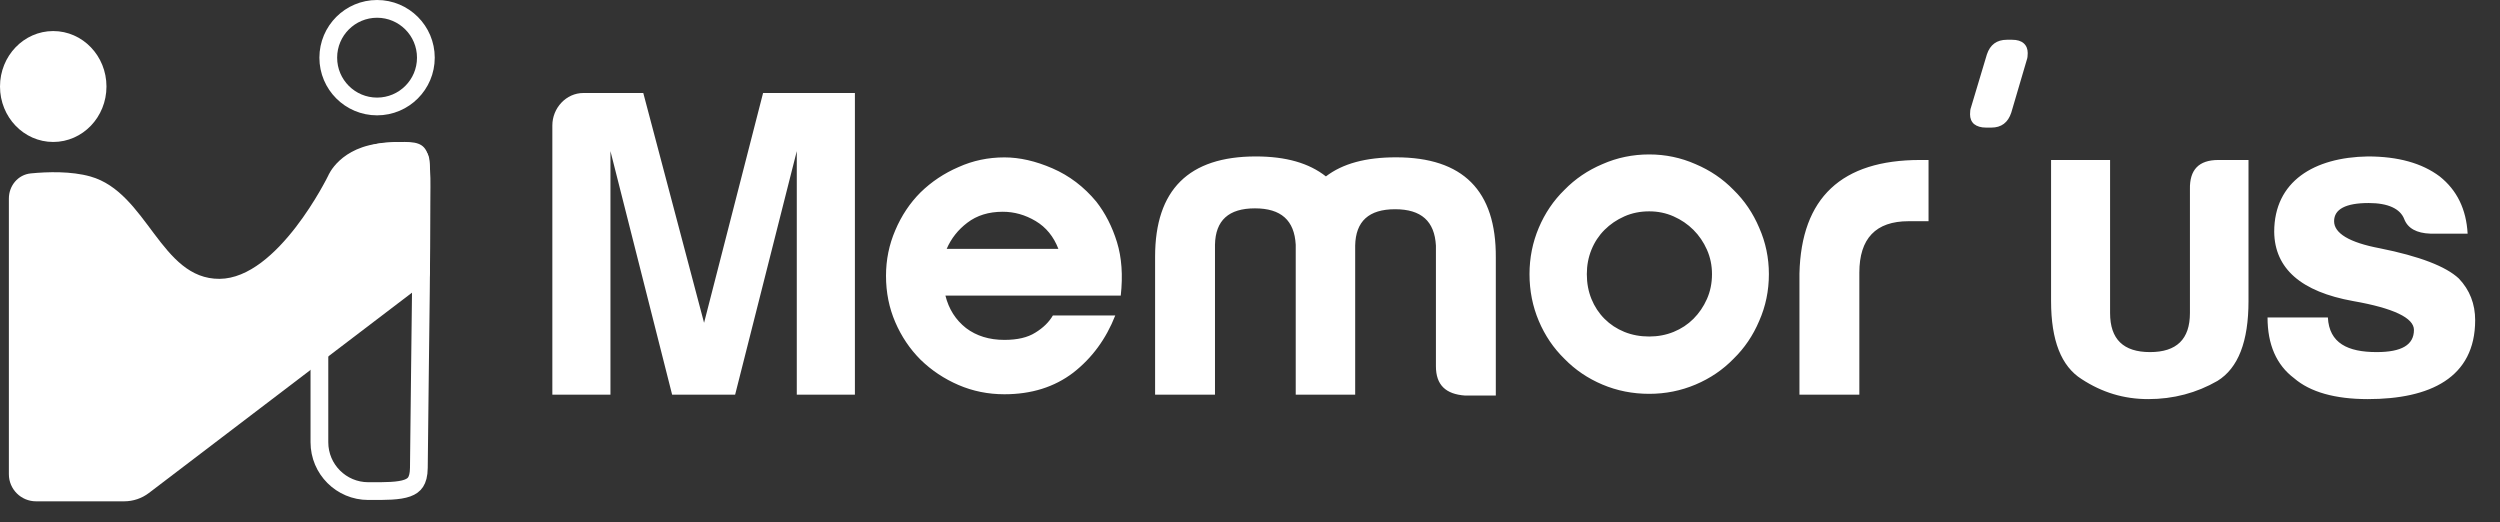 <svg width="182" height="38" viewBox="0 0 182 38" fill="none" xmlns="http://www.w3.org/2000/svg">
<rect x="0" y="0" width="182" height="38" fill="#333333" stroke="none"/>
<path d="M-0 6.298C-0 8.528 1.735 10.335 3.875 10.335C6.016 10.335 7.751 8.528 7.751 6.298C7.751 4.068 6.016 2.261 3.875 2.261C1.735 2.261 -0 4.068 -0 6.298Z" fill="white"/>
<path d="M23.253 17.347C23.253 14.165 25.209 11.29 28.14 11.019C28.945 10.945 29.608 10.977 30.054 11.129C30.269 11.202 30.402 11.292 30.482 11.381C30.554 11.463 30.611 11.575 30.626 11.755C30.707 12.76 30.688 16.68 30.641 21.219C30.62 23.148 30.595 25.18 30.571 27.129C30.538 29.738 30.508 32.198 30.493 34.061C30.489 34.585 30.384 34.9 30.255 35.096C30.131 35.285 29.945 35.426 29.655 35.531C29.353 35.64 28.962 35.7 28.467 35.728C28.041 35.752 27.575 35.751 27.06 35.751C26.977 35.751 26.894 35.751 26.809 35.751C24.845 35.751 23.253 34.159 23.253 32.195V17.347Z" stroke="white" stroke-width="1.292"/>
<path d="M23.898 4.199C23.898 6.161 25.489 7.751 27.451 7.751C29.413 7.751 31.003 6.161 31.003 4.199C31.003 2.237 29.413 0.646 27.451 0.646C25.489 0.646 23.898 2.237 23.898 4.199Z" stroke="white" stroke-width="1.292"/>
<path d="M2.244 12.623C3.467 12.504 5.176 12.453 6.582 12.848C10.729 14.015 11.687 20.327 15.98 20.3C20.246 20.274 23.895 12.786 23.895 12.786C23.895 12.786 24.754 10.64 27.952 10.413C31.149 10.186 31.399 10.183 31.316 14.334C31.258 17.228 31.28 18.987 31.3 19.787C31.307 20.109 31.162 20.417 30.904 20.613L10.842 35.888C10.325 36.282 9.691 36.496 9.04 36.496H2.624C1.531 36.496 0.646 35.614 0.646 34.525V14.457C0.646 13.521 1.308 12.714 2.244 12.623Z" fill="white"/>
<path d="M40.211 9.128C40.211 7.868 41.212 6.77 42.471 6.77H46.831L51.256 23.5L55.552 6.77H62.237V28.732H58.006V11.001L53.517 28.732H48.931L44.441 11.001V28.732H40.211V9.128ZM68.919 18.116H77.05C76.702 17.216 76.15 16.541 75.393 16.091C74.636 15.641 73.838 15.416 73 15.416C71.977 15.416 71.118 15.682 70.422 16.214C69.747 16.725 69.246 17.359 68.919 18.116ZM81.591 21.522H68.827C69.072 22.504 69.573 23.291 70.33 23.885C71.087 24.457 72.018 24.744 73.122 24.744C74.063 24.744 74.81 24.57 75.362 24.222C75.935 23.874 76.365 23.455 76.651 22.964H81.192C80.517 24.682 79.494 26.073 78.124 27.137C76.753 28.18 75.086 28.702 73.122 28.702C71.936 28.702 70.821 28.477 69.778 28.027C68.735 27.577 67.814 26.963 67.016 26.186C66.239 25.409 65.626 24.498 65.176 23.455C64.726 22.412 64.501 21.287 64.501 20.08C64.501 18.914 64.726 17.809 65.176 16.766C65.626 15.703 66.239 14.782 67.016 14.005C67.814 13.227 68.735 12.614 69.778 12.164C70.821 11.693 71.936 11.458 73.122 11.458C74.227 11.458 75.393 11.724 76.62 12.256C77.847 12.788 78.911 13.596 79.811 14.68C80.466 15.518 80.967 16.5 81.315 17.625C81.662 18.75 81.754 20.049 81.591 21.522ZM91.358 15.168C89.452 15.168 88.484 16.04 88.451 17.816V28.732H84.091V18.688C84.091 13.811 86.546 11.389 91.423 11.389C93.619 11.389 95.298 11.873 96.526 12.842C97.753 11.905 99.432 11.453 101.629 11.453C106.505 11.453 108.928 13.876 108.895 18.753V28.797H106.667C105.246 28.7 104.535 28.022 104.535 26.665V17.881C104.438 16.104 103.469 15.232 101.564 15.232C99.658 15.232 98.689 16.104 98.657 17.881V28.732H94.329V17.816C94.232 16.04 93.263 15.168 91.358 15.168ZM111.348 19.957C111.348 18.771 111.573 17.646 112.023 16.582C112.473 15.518 113.097 14.598 113.894 13.821C114.672 13.023 115.592 12.399 116.656 11.949C117.719 11.479 118.855 11.243 120.062 11.243C121.248 11.243 122.373 11.479 123.437 11.949C124.5 12.399 125.421 13.023 126.198 13.821C126.996 14.598 127.62 15.518 128.07 16.582C128.54 17.646 128.775 18.771 128.775 19.957C128.775 21.164 128.54 22.299 128.07 23.363C127.62 24.427 126.996 25.347 126.198 26.124C125.421 26.922 124.5 27.546 123.437 27.996C122.373 28.446 121.248 28.671 120.062 28.671C118.855 28.671 117.719 28.446 116.656 27.996C115.592 27.546 114.672 26.922 113.894 26.124C113.097 25.347 112.473 24.427 112.023 23.363C111.573 22.299 111.348 21.164 111.348 19.957ZM115.521 19.957C115.521 20.612 115.633 21.215 115.858 21.767C116.083 22.32 116.4 22.8 116.809 23.21C117.218 23.619 117.699 23.936 118.251 24.161C118.804 24.386 119.407 24.498 120.062 24.498C120.696 24.498 121.289 24.386 121.841 24.161C122.393 23.936 122.874 23.619 123.283 23.21C123.692 22.8 124.02 22.32 124.265 21.767C124.51 21.215 124.633 20.612 124.633 19.957C124.633 19.323 124.51 18.73 124.265 18.178C124.02 17.625 123.692 17.145 123.283 16.736C122.874 16.326 122.393 15.999 121.841 15.754C121.289 15.508 120.696 15.386 120.062 15.386C119.407 15.386 118.804 15.508 118.251 15.754C117.699 15.999 117.218 16.326 116.809 16.736C116.4 17.145 116.083 17.625 115.858 18.178C115.633 18.73 115.521 19.323 115.521 19.957ZM131 28.732V19.915C131.129 14.392 134.068 11.647 139.784 11.647H140.398V16.104H138.945C136.555 16.104 135.36 17.364 135.36 19.851V28.732H131ZM146.487 2.895C146.853 2.895 147.133 2.981 147.327 3.153C147.521 3.325 147.618 3.562 147.618 3.863C147.618 4.079 147.596 4.24 147.553 4.348L146.423 8.191C146.186 8.923 145.701 9.289 144.969 9.289H144.582C144.216 9.289 143.925 9.203 143.71 9.031C143.516 8.859 143.419 8.622 143.419 8.32C143.419 8.105 143.441 7.944 143.484 7.836L144.646 3.96C144.883 3.25 145.368 2.895 146.1 2.895H146.487ZM163.691 11.647V21.918C163.691 24.857 162.948 26.795 161.43 27.731C159.912 28.603 158.232 29.055 156.391 29.055C154.615 29.055 153.032 28.571 151.547 27.602C150.061 26.665 149.318 24.792 149.318 21.918V11.647H153.614V22.79C153.614 24.695 154.583 25.632 156.521 25.632C158.458 25.632 159.427 24.695 159.427 22.79V13.779C159.395 12.358 160.073 11.647 161.494 11.647H163.691ZM169.469 23.113C169.566 24.986 170.923 25.632 173.022 25.632C174.831 25.632 175.735 25.115 175.735 24.017C175.735 23.145 174.25 22.434 171.31 21.918C167.532 21.239 165.594 19.56 165.562 16.879C165.562 13.197 168.468 11.453 172.376 11.389C174.572 11.389 176.317 11.873 177.608 12.842C178.868 13.843 179.546 15.232 179.643 17.009H176.93C175.929 16.976 175.283 16.621 175.025 15.943C174.734 15.2 173.862 14.78 172.441 14.78C170.761 14.78 169.922 15.232 169.922 16.104C169.922 16.976 171.02 17.654 173.248 18.074C176.155 18.656 178.061 19.398 178.997 20.27C179.805 21.11 180.192 22.144 180.192 23.306C180.192 27.505 176.898 29.055 172.376 29.055C169.986 29.055 168.178 28.539 167.015 27.537C165.723 26.569 165.077 25.083 165.077 23.113H169.469Z" fill="white"/>
</svg>
